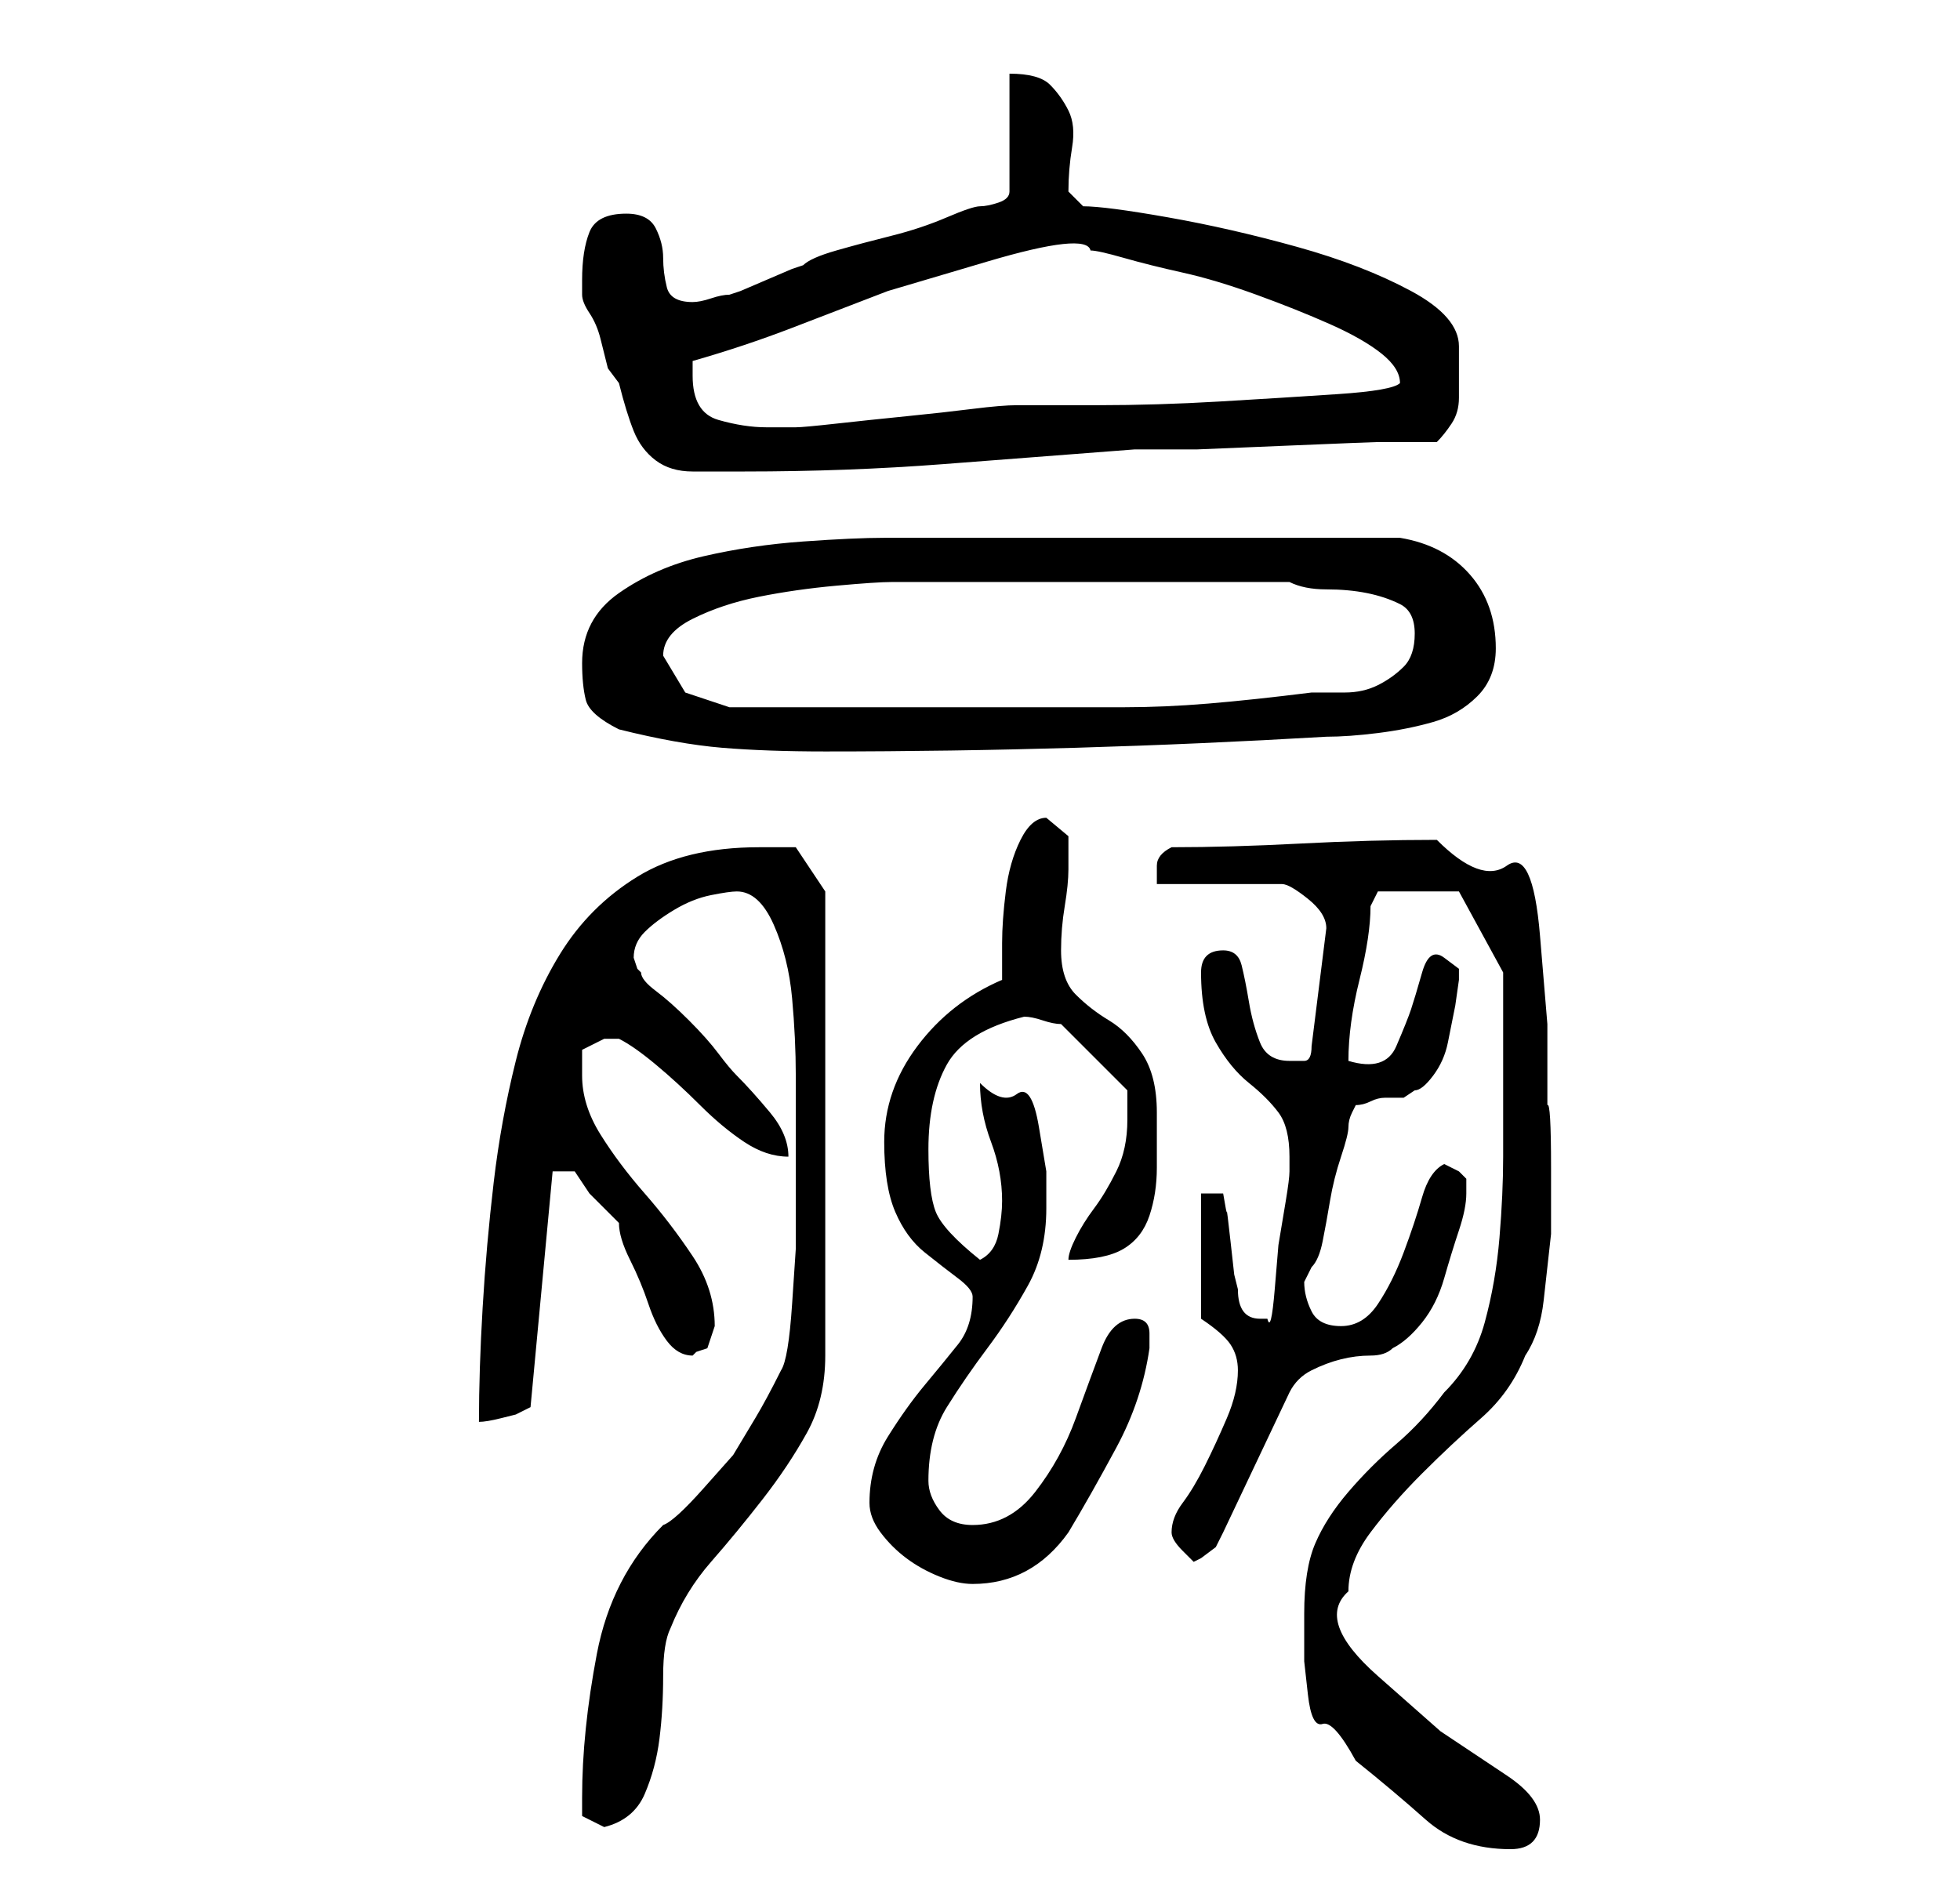 <?xml version="1.0" standalone="no"?>
<!DOCTYPE svg PUBLIC "-//W3C//DTD SVG 1.1//EN" "http://www.w3.org/Graphics/SVG/1.1/DTD/svg11.dtd" >
<svg xmlns="http://www.w3.org/2000/svg" xmlns:xlink="http://www.w3.org/1999/xlink" version="1.1" viewBox="-10 0 266 256">
   <path fill="currentColor"
d="M167 219v6.5t0.5 4.5t2 4t4.5 5q5 4 9.5 8t11.5 4q2 0 3 -1t1 -3q0 -3 -4.5 -6l-9 -6t-8.5 -7.5t-4 -11.5q0 -4 3 -8t7 -8t8 -7.5t6 -8.5q2 -3 2.5 -7.5l1 -9t0 -9t-0.5 -8.5v-11t-1 -12t-4.5 -9.5t-9.5 -3.5q-9 0 -18.5 0.5t-17.5 0.5q-2 1 -2 2.5v2.5h17q1 0 3.5 2
t2.5 4l-2 16q0 2 -1 2h-2q-3 0 -4 -2.5t-1.5 -5.5t-1 -5t-2.5 -2q-3 0 -3 3q0 6 2 9.5t4.5 5.5t4 4t1.5 6v2q0 1 -0.5 4l-1 6t-0.5 6t-1 4h-0.5h-0.5q-3 0 -3 -4l-0.5 -2t-0.5 -4.5t-0.5 -4t-0.5 -2.5h-3v17q3 2 4 3.5t1 3.5q0 3 -1.5 6.5t-3 6.5t-3 5t-1.5 4v0q0 1 1.5 2.5
l1.5 1.5l1 -0.5t2 -1.5l1 -2l9 -19q1 -2 3 -3t4 -1.5t4 -0.5t3 -1q2 -1 4 -3.5t3 -6t2 -6.5t1 -5v-1v-1l-1 -1t-2 -1q-2 1 -3 4.5t-2.5 7.5t-3.5 7t-5 3t-4 -2t-1 -4l0.5 -1l0.5 -1q1 -1 1.5 -3.5t1 -5.5t1.5 -6t1 -4t0.5 -2l0.5 -1q1 0 2 -0.5t2 -0.5h2.5t1.5 -1
q1 0 2.5 -2t2 -4.5l1 -5t0.5 -3.5v-1.5t-2 -1.5t-3 2t-1.5 5t-2 5t-6.5 2q0 -5 1.5 -11t1.5 -10l1 -2h11l6 11v2v3.5v4.5v4v11q0 5 -0.5 11t-2 11.5t-5.5 9.5q-3 4 -6.5 7t-6.5 6.5t-4.5 7t-1.5 9.5zM69 244v2.5t3 1.5q4 -1 5.5 -4.5t2 -7.5t0.5 -8.5t1 -6.5q2 -5 5.5 -9
t7 -8.5t6 -9t2.5 -10.5v-63l-4 -6h-2h-3q-10 0 -16.5 4t-10.5 10.5t-6 14.5t-3 16.5t-1.5 17t-0.5 15.5q1 0 3 -0.5l2 -0.5l2 -1l3 -32h3l2 3t4 4q0 2 1.5 5t2.5 6t2.5 5t3.5 2l0.5 -0.5t1.5 -0.5l0.5 -1.5l0.5 -1.5q0 -5 -3 -9.5t-6.5 -8.5t-6 -8t-2.5 -8v-3.5t3 -1.5h2
q2 1 5 3.5t6 5.5t6 5t6 2q0 -3 -2.5 -6t-4.5 -5q-1 -1 -2.5 -3t-4 -4.5t-4.5 -4t-2 -2.5l-0.5 -0.5t-0.5 -1.5q0 -2 1.5 -3.5t4 -3t5 -2t3.5 -0.5q3 0 5 4.5t2.5 10t0.5 10.5v7v9v7.5t-0.5 7.5t-1.5 9q-2 4 -3.5 6.5l-3 5t-4 4.5t-5.5 5q-7 7 -9 17.5t-2 19.5zM108 204
q0 2 1.5 4t3.5 3.5t4.5 2.5t4.5 1q8 0 13 -7q3 -5 6.5 -11.5t4.5 -13.5v-2q0 -2 -2 -2q-3 0 -4.5 4t-3.5 9.5t-5.5 10t-8.5 4.5q-3 0 -4.5 -2t-1.5 -4q0 -6 2.5 -10t5.5 -8t5.5 -8.5t2.5 -10.5v-5t-1 -6t-3 -4.5t-5 -1.5q0 4 1.5 8t1.5 8q0 2 -0.5 4.5t-2.5 3.5
q-5 -4 -6 -6.5t-1 -8.5q0 -7 2.5 -11.5t10.5 -6.5q1 0 2.5 0.5t2.5 0.5l4.5 4.5l4.5 4.5v4q0 4 -1.5 7t-3 5t-2.5 4t-1 3q5 0 7.5 -1.5t3.5 -4.5t1 -6.5v-7.5q0 -5 -2 -8t-4.5 -4.5t-4.5 -3.5t-2 -6q0 -3 0.5 -6t0.5 -5v-4.5t-3 -2.5q-2 0 -3.5 3t-2 7t-0.5 7v5
q-7 3 -11.5 9t-4.5 13q0 6 1.5 9.5t4 5.5t4.5 3.5t2 2.5q0 4 -2 6.5t-4.5 5.5t-5 7t-2.5 9zM74 99q8 2 14 2.5t14 0.5q17 0 34 -0.5t34 -1.5q3 0 7 -0.5t7.5 -1.5t6 -3.5t2.5 -6.5q0 -6 -3.5 -10t-9.5 -5h-7h-10h-11h-7h-9h-12h-9.5h-4.5q-4 0 -11 0.5t-13.5 2t-11.5 5
t-5 9.5q0 3 0.5 5t4.5 4zM80 89q0 -3 4 -5t9 -3t10.5 -1.5t7.5 -0.5h54q2 1 5 1t5.5 0.5t4.5 1.5t2 4t-1.5 4.5t-3.5 2.5t-4.5 1h-4.5q-8 1 -14 1.5t-11.5 0.5h-11.5h-15h-27l-6 -2t-3 -5zM69 38v1v1q0 1 1 2.5t1.5 3.5l1 4t1.5 2q1 4 2 6.5t3 4t5 1.5h7q14 0 27 -1l26 -2
h8.5t12 -0.5t12.5 -0.5h8q1 -1 2 -2.5t1 -3.5v-4v-3q0 -4 -6.5 -7.5t-15.5 -6t-17.5 -4t-11.5 -1.5l-2 -2q0 -3 0.5 -6t-0.5 -5t-2.5 -3.5t-5.5 -1.5v16q0 1 -1.5 1.5t-2.5 0.5t-4.5 1.5t-7.5 2.5t-7.5 2t-4.5 2l-1.5 0.5t-3.5 1.5t-3.5 1.5l-1.5 0.5q-1 0 -2.5 0.5
t-2.5 0.5q-3 0 -3.5 -2t-0.5 -4t-1 -4t-4 -2q-4 0 -5 2.5t-1 6.5zM84 51v-1v-1q7 -2 13.5 -4.5l13 -5t13.5 -4t14 -1.5q1 0 4.5 1t8 2t10 3t10 4t7 4t2.5 4v0q-1 1 -8.5 1.5t-16 1t-16.5 0.5h-11q-2 0 -6 0.5t-9 1t-9.5 1t-5.5 0.5h-4q-3 0 -6.5 -1t-3.5 -6z" />
</svg>
